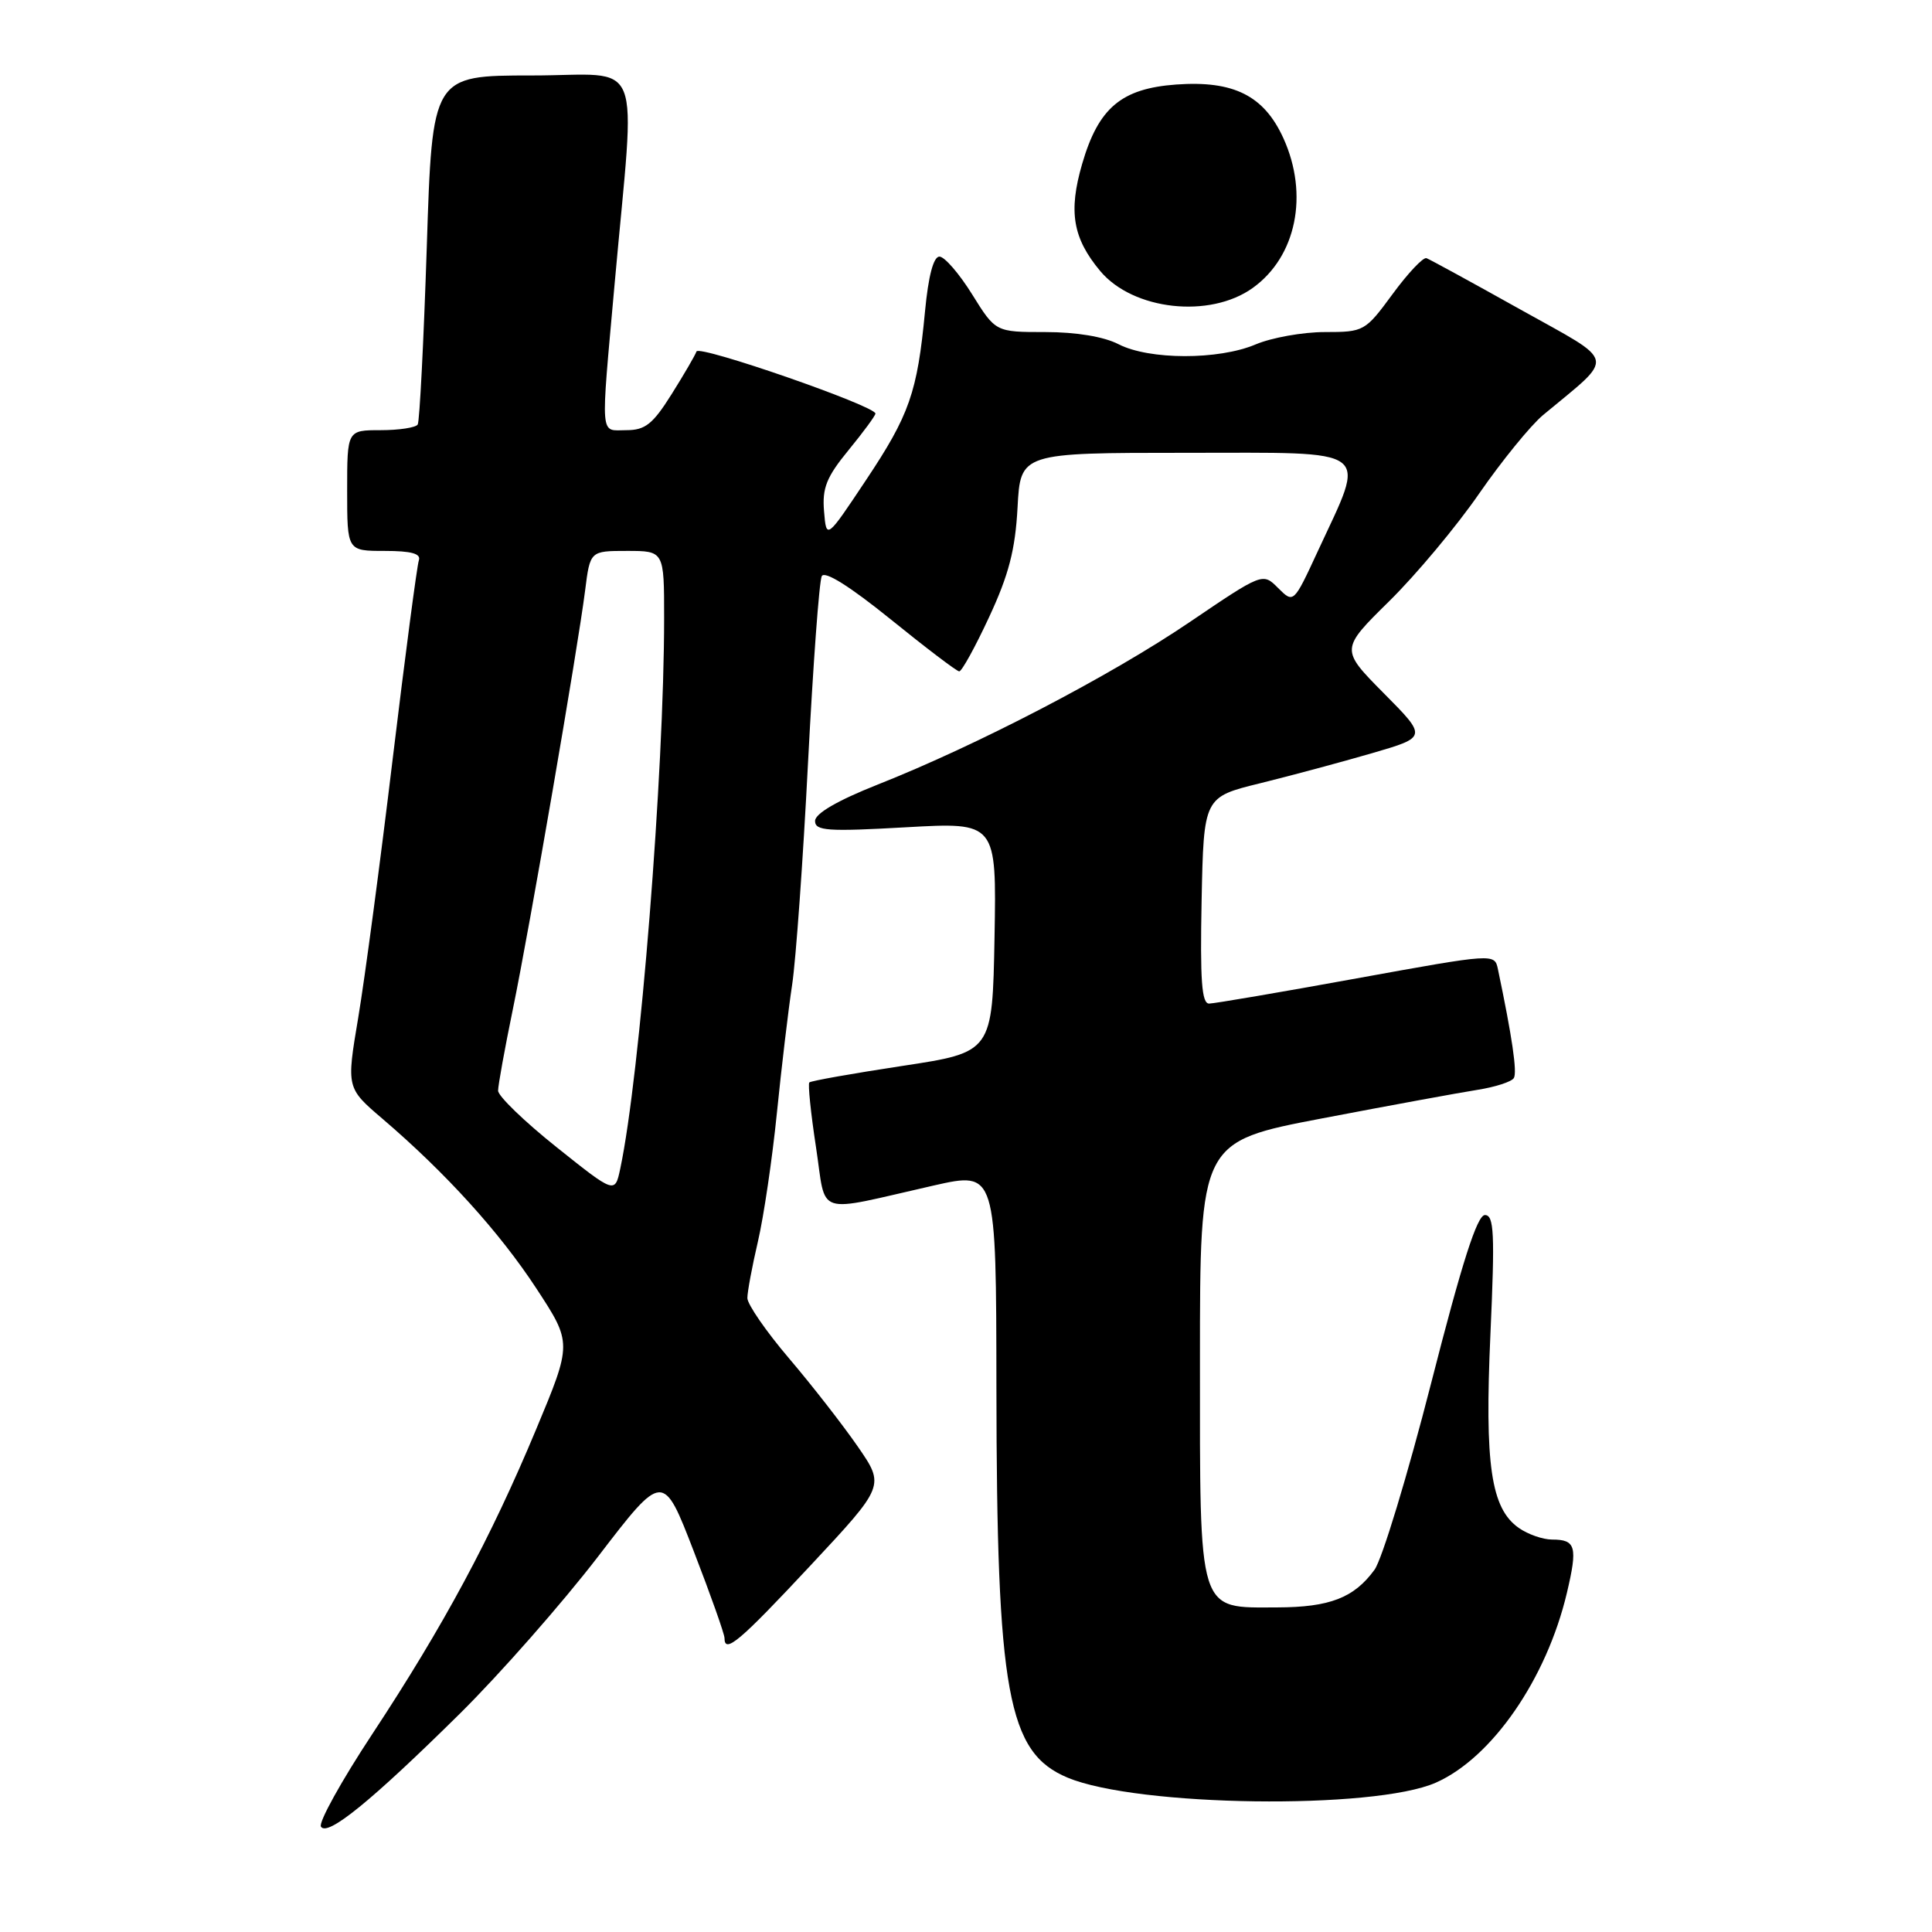 <?xml version="1.0" encoding="UTF-8" standalone="no"?>
<!DOCTYPE svg PUBLIC "-//W3C//DTD SVG 1.1//EN" "http://www.w3.org/Graphics/SVG/1.1/DTD/svg11.dtd" >
<svg xmlns="http://www.w3.org/2000/svg" xmlns:xlink="http://www.w3.org/1999/xlink" version="1.1" viewBox="0 0 256 256">
 <g >
 <path fill="currentColor"
d=" M 60.93 227.07 C 66.25 221.81 74.49 212.44 79.24 206.26 C 87.86 195.02 87.86 195.02 91.93 205.56 C 94.17 211.35 96.00 216.52 96.00 217.05 C 96.00 219.19 97.98 217.52 107.39 207.44 C 117.25 196.88 117.25 196.88 113.67 191.69 C 111.70 188.84 107.60 183.57 104.56 180.00 C 101.52 176.43 99.03 172.82 99.03 172.00 C 99.03 171.18 99.66 167.80 100.43 164.50 C 101.20 161.20 102.33 153.55 102.94 147.50 C 103.55 141.45 104.46 133.80 104.96 130.50 C 105.46 127.20 106.41 113.93 107.07 101.00 C 107.74 88.07 108.55 76.98 108.89 76.34 C 109.28 75.60 112.63 77.71 118.00 82.05 C 122.67 85.83 126.77 88.95 127.10 88.96 C 127.43 88.98 129.22 85.74 131.07 81.75 C 133.67 76.17 134.53 72.83 134.83 67.25 C 135.22 60.00 135.22 60.00 157.19 60.00 C 182.31 60.00 181.08 59.08 174.61 73.05 C 171.41 79.96 171.41 79.96 169.36 77.92 C 167.32 75.87 167.32 75.87 157.61 82.45 C 147.14 89.55 129.50 98.74 116.25 103.98 C 110.96 106.08 108.00 107.80 108.00 108.78 C 108.00 110.09 109.62 110.21 120.03 109.62 C 132.05 108.94 132.05 108.94 131.78 124.18 C 131.50 139.43 131.50 139.43 119.56 141.24 C 112.99 142.24 107.45 143.22 107.24 143.43 C 107.04 143.63 107.43 147.48 108.12 151.98 C 109.55 161.33 107.68 160.72 123.75 157.08 C 132.00 155.22 132.00 155.22 132.03 183.86 C 132.07 224.37 133.51 232.23 141.47 235.55 C 150.71 239.41 182.07 239.83 190.26 236.21 C 197.70 232.92 204.93 222.45 207.62 211.07 C 209.07 204.94 208.81 204.00 205.66 204.00 C 204.44 204.00 202.46 203.31 201.25 202.46 C 197.55 199.87 196.71 194.09 197.49 176.75 C 198.09 163.41 197.97 161.00 196.76 161.00 C 195.73 161.00 193.73 167.25 189.64 183.25 C 186.51 195.49 183.13 206.62 182.13 208.00 C 179.42 211.72 176.20 212.97 169.25 212.99 C 158.63 213.01 159.00 214.21 159.00 180.14 C 159.00 151.28 159.00 151.28 175.25 148.18 C 184.19 146.47 193.42 144.78 195.77 144.41 C 198.12 144.04 200.29 143.34 200.59 142.85 C 201.06 142.10 200.36 137.36 198.48 128.41 C 198.04 126.33 198.00 126.33 179.77 129.64 C 169.72 131.47 160.92 132.97 160.22 132.98 C 159.23 133.00 159.01 129.91 159.22 119.31 C 159.50 105.62 159.50 105.62 167.00 103.78 C 171.12 102.76 177.79 100.97 181.81 99.80 C 189.12 97.67 189.12 97.67 183.36 91.86 C 177.60 86.04 177.60 86.04 184.09 79.65 C 187.65 76.14 193.02 69.72 196.01 65.38 C 199.01 61.05 202.81 56.38 204.46 55.00 C 214.13 46.95 214.41 48.25 201.44 41.00 C 195.04 37.42 189.45 34.37 189.02 34.21 C 188.59 34.04 186.57 36.18 184.53 38.96 C 180.89 43.91 180.74 44.00 175.54 44.00 C 172.63 44.00 168.50 44.74 166.37 45.64 C 161.46 47.72 152.26 47.70 148.21 45.61 C 146.27 44.61 142.60 44.00 138.51 44.00 C 131.92 44.00 131.92 44.00 128.81 39.00 C 127.10 36.25 125.15 34.00 124.48 34.00 C 123.69 34.00 123.01 36.58 122.57 41.25 C 121.55 52.00 120.51 54.98 114.74 63.63 C 109.50 71.50 109.50 71.50 109.19 67.74 C 108.93 64.66 109.52 63.20 112.44 59.64 C 114.40 57.25 116.00 55.07 116.00 54.80 C 116.00 53.79 92.61 45.67 92.29 46.57 C 92.11 47.08 90.62 49.64 88.98 52.25 C 86.50 56.20 85.49 57.00 83.00 57.00 C 79.45 57.00 79.57 58.54 81.44 37.62 C 84.22 6.60 85.57 10.00 70.47 10.00 C 57.28 10.00 57.28 10.00 56.55 32.75 C 56.14 45.26 55.60 55.83 55.35 56.25 C 55.09 56.66 52.88 57.00 50.44 57.00 C 46.00 57.00 46.00 57.00 46.00 65.00 C 46.00 73.00 46.00 73.00 50.97 73.00 C 54.51 73.00 55.81 73.36 55.50 74.25 C 55.26 74.94 53.70 86.75 52.04 100.50 C 50.39 114.25 48.33 129.70 47.47 134.83 C 45.90 144.16 45.90 144.16 50.70 148.26 C 59.07 155.42 66.19 163.27 71.08 170.74 C 75.81 177.97 75.81 177.97 71.03 189.42 C 65.02 203.83 58.79 215.41 49.33 229.77 C 45.24 235.97 42.18 241.49 42.53 242.04 C 43.37 243.40 49.20 238.66 60.93 227.07 Z  M 166.00 38.15 C 171.77 34.01 173.45 25.79 170.06 18.32 C 167.49 12.67 163.47 10.65 155.85 11.20 C 148.58 11.73 145.55 14.29 143.39 21.72 C 141.55 28.05 142.15 31.56 145.79 35.92 C 150.14 41.11 160.31 42.24 166.00 38.15 Z  M 73.74 152.00 C 69.48 148.60 66.00 145.24 66.00 144.52 C 66.00 143.81 66.88 138.96 67.95 133.76 C 70.20 122.83 76.55 85.99 77.53 78.25 C 78.19 73.00 78.19 73.00 83.09 73.00 C 88.00 73.00 88.00 73.00 88.00 81.89 C 88.00 102.31 84.80 142.55 82.19 154.84 C 81.48 158.18 81.48 158.18 73.74 152.00 Z "/>
</g>
</svg>